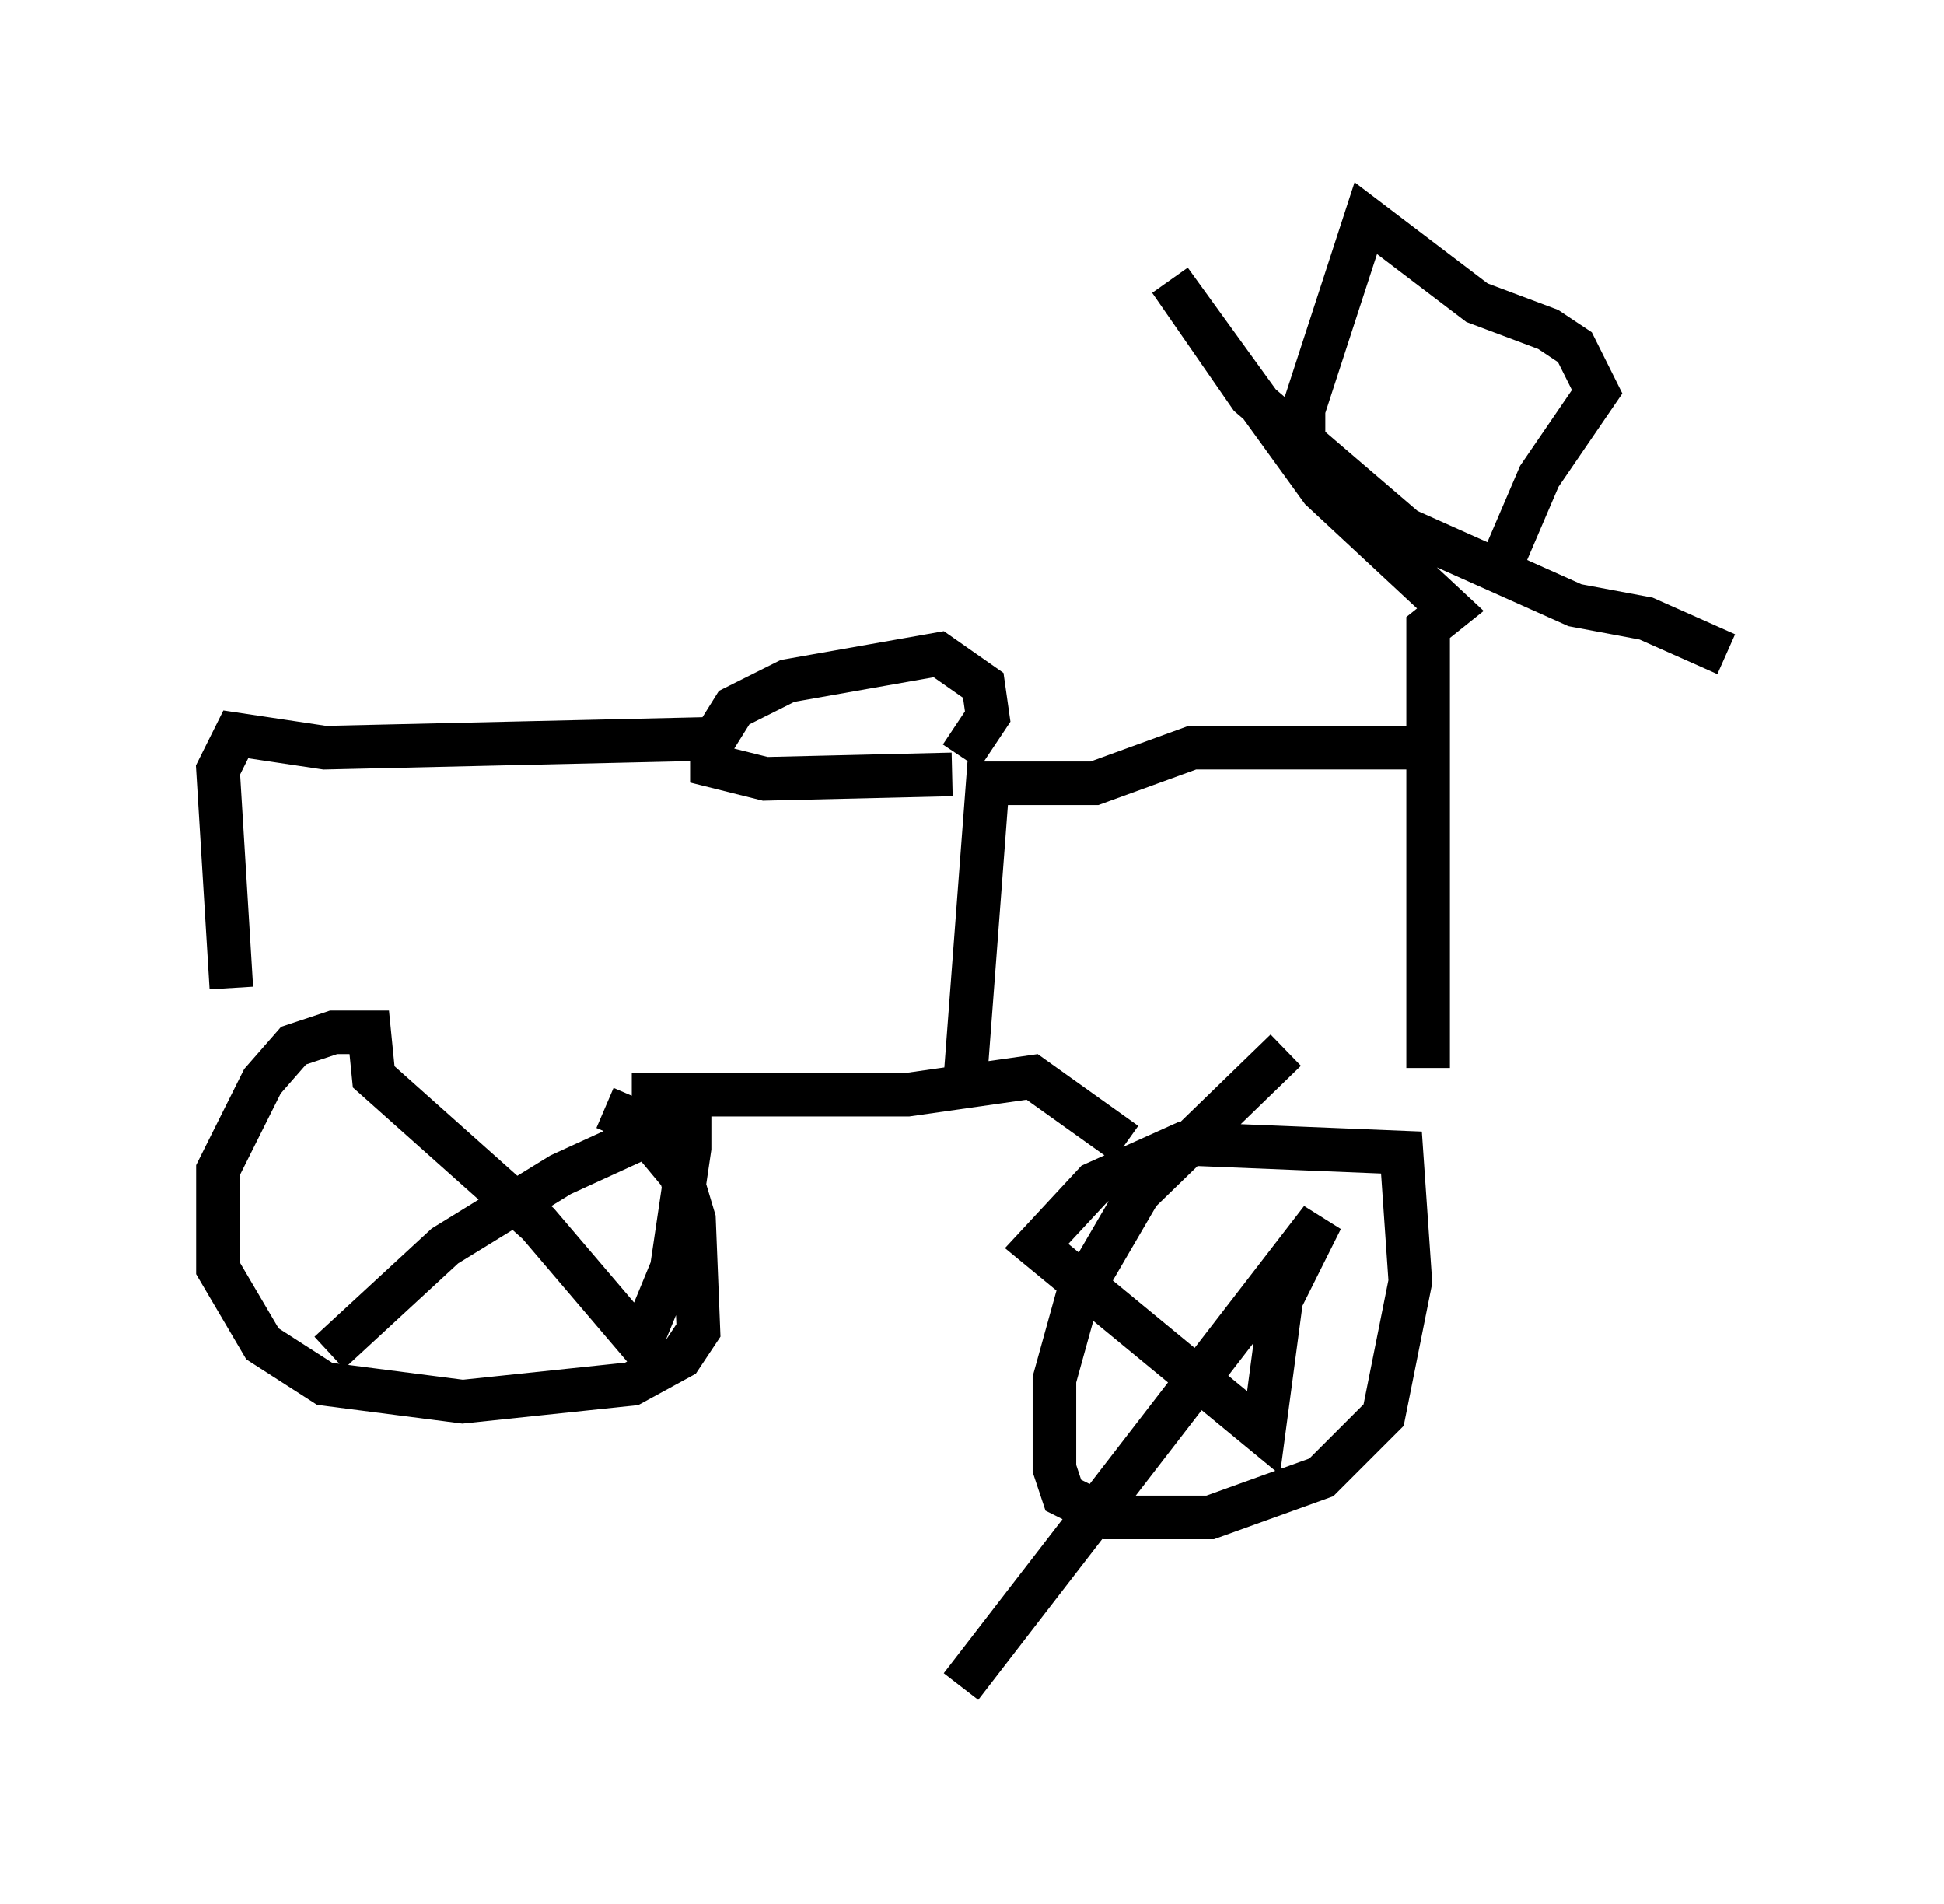 <?xml version="1.0" encoding="utf-8" ?>
<svg baseProfile="full" height="43.688" version="1.1" width="44.607" xmlns="http://www.w3.org/2000/svg" xmlns:ev="http://www.w3.org/2001/xml-events" xmlns:xlink="http://www.w3.org/1999/xlink"><defs /><rect fill="white" height="43.688" width="44.607" x="0" y="0" /><path d="M9.492, 25.417 m4.39, 0.0 l0.715, 0.306 1.021, 1.225 l0.306, 1.021 0.102, 2.552 l-0.408, 0.613 -1.123, 0.613 l-3.879, 0.408 -3.165, -0.408 l-1.429, -0.919 -1.021, -1.735 l0.0, -2.246 1.021, -2.042 l0.715, -0.817 0.919, -0.306 l0.817, 0.0 0.102, 1.021 l3.777, 3.369 2.348, 2.756 l0.715, -1.735 0.408, -2.756 l0.0, -0.51 -0.51, 0.0 l-2.45, 1.123 -2.654, 1.633 l-2.654, 2.45 m21.948, -6.942 l-3.369, 3.267 -1.429, 2.45 l-0.51, 1.838 0.0, 2.042 l0.204, 0.613 1.021, 0.51 l2.348, 0.0 2.552, -0.919 l1.429, -1.429 0.613, -3.063 l-0.204, -2.96 -5.002, -0.204 l-2.042, 0.919 -1.327, 1.429 l5.206, 4.288 0.408, -3.063 l0.919, -1.838 -8.269, 10.719 m-7.554, -13.577 l6.329, 0.0 2.858, -0.408 l2.144, 1.531 m6.942, -1.735 l0.0, -10.106 0.51, -0.408 l-2.96, -2.756 -3.471, -4.798 l1.838, 2.654 3.573, 3.063 l3.879, 1.735 1.633, 0.306 l1.838, 0.817 m-6.942, 2.144 l-5.308, 0.0 -2.246, 0.817 l-2.45, 0.0 -0.51, 6.738 m-0.306, -6.942 l-4.288, 0.102 -1.225, -0.306 l0.0, -0.51 0.51, -0.817 l1.225, -0.613 3.471, -0.613 l1.021, 0.715 0.102, 0.715 l-0.613, 0.919 m-5.717, -0.408 l-8.881, 0.204 -2.042, -0.306 l-0.408, 0.817 0.306, 5.002 m24.602, -12.454 l0.0, -0.817 1.429, -4.39 l2.552, 1.94 1.633, 0.613 l0.613, 0.408 0.51, 1.021 l-1.327, 1.94 -0.919, 2.144 " fill="none" stroke="black" stroke-width="1" /></svg>